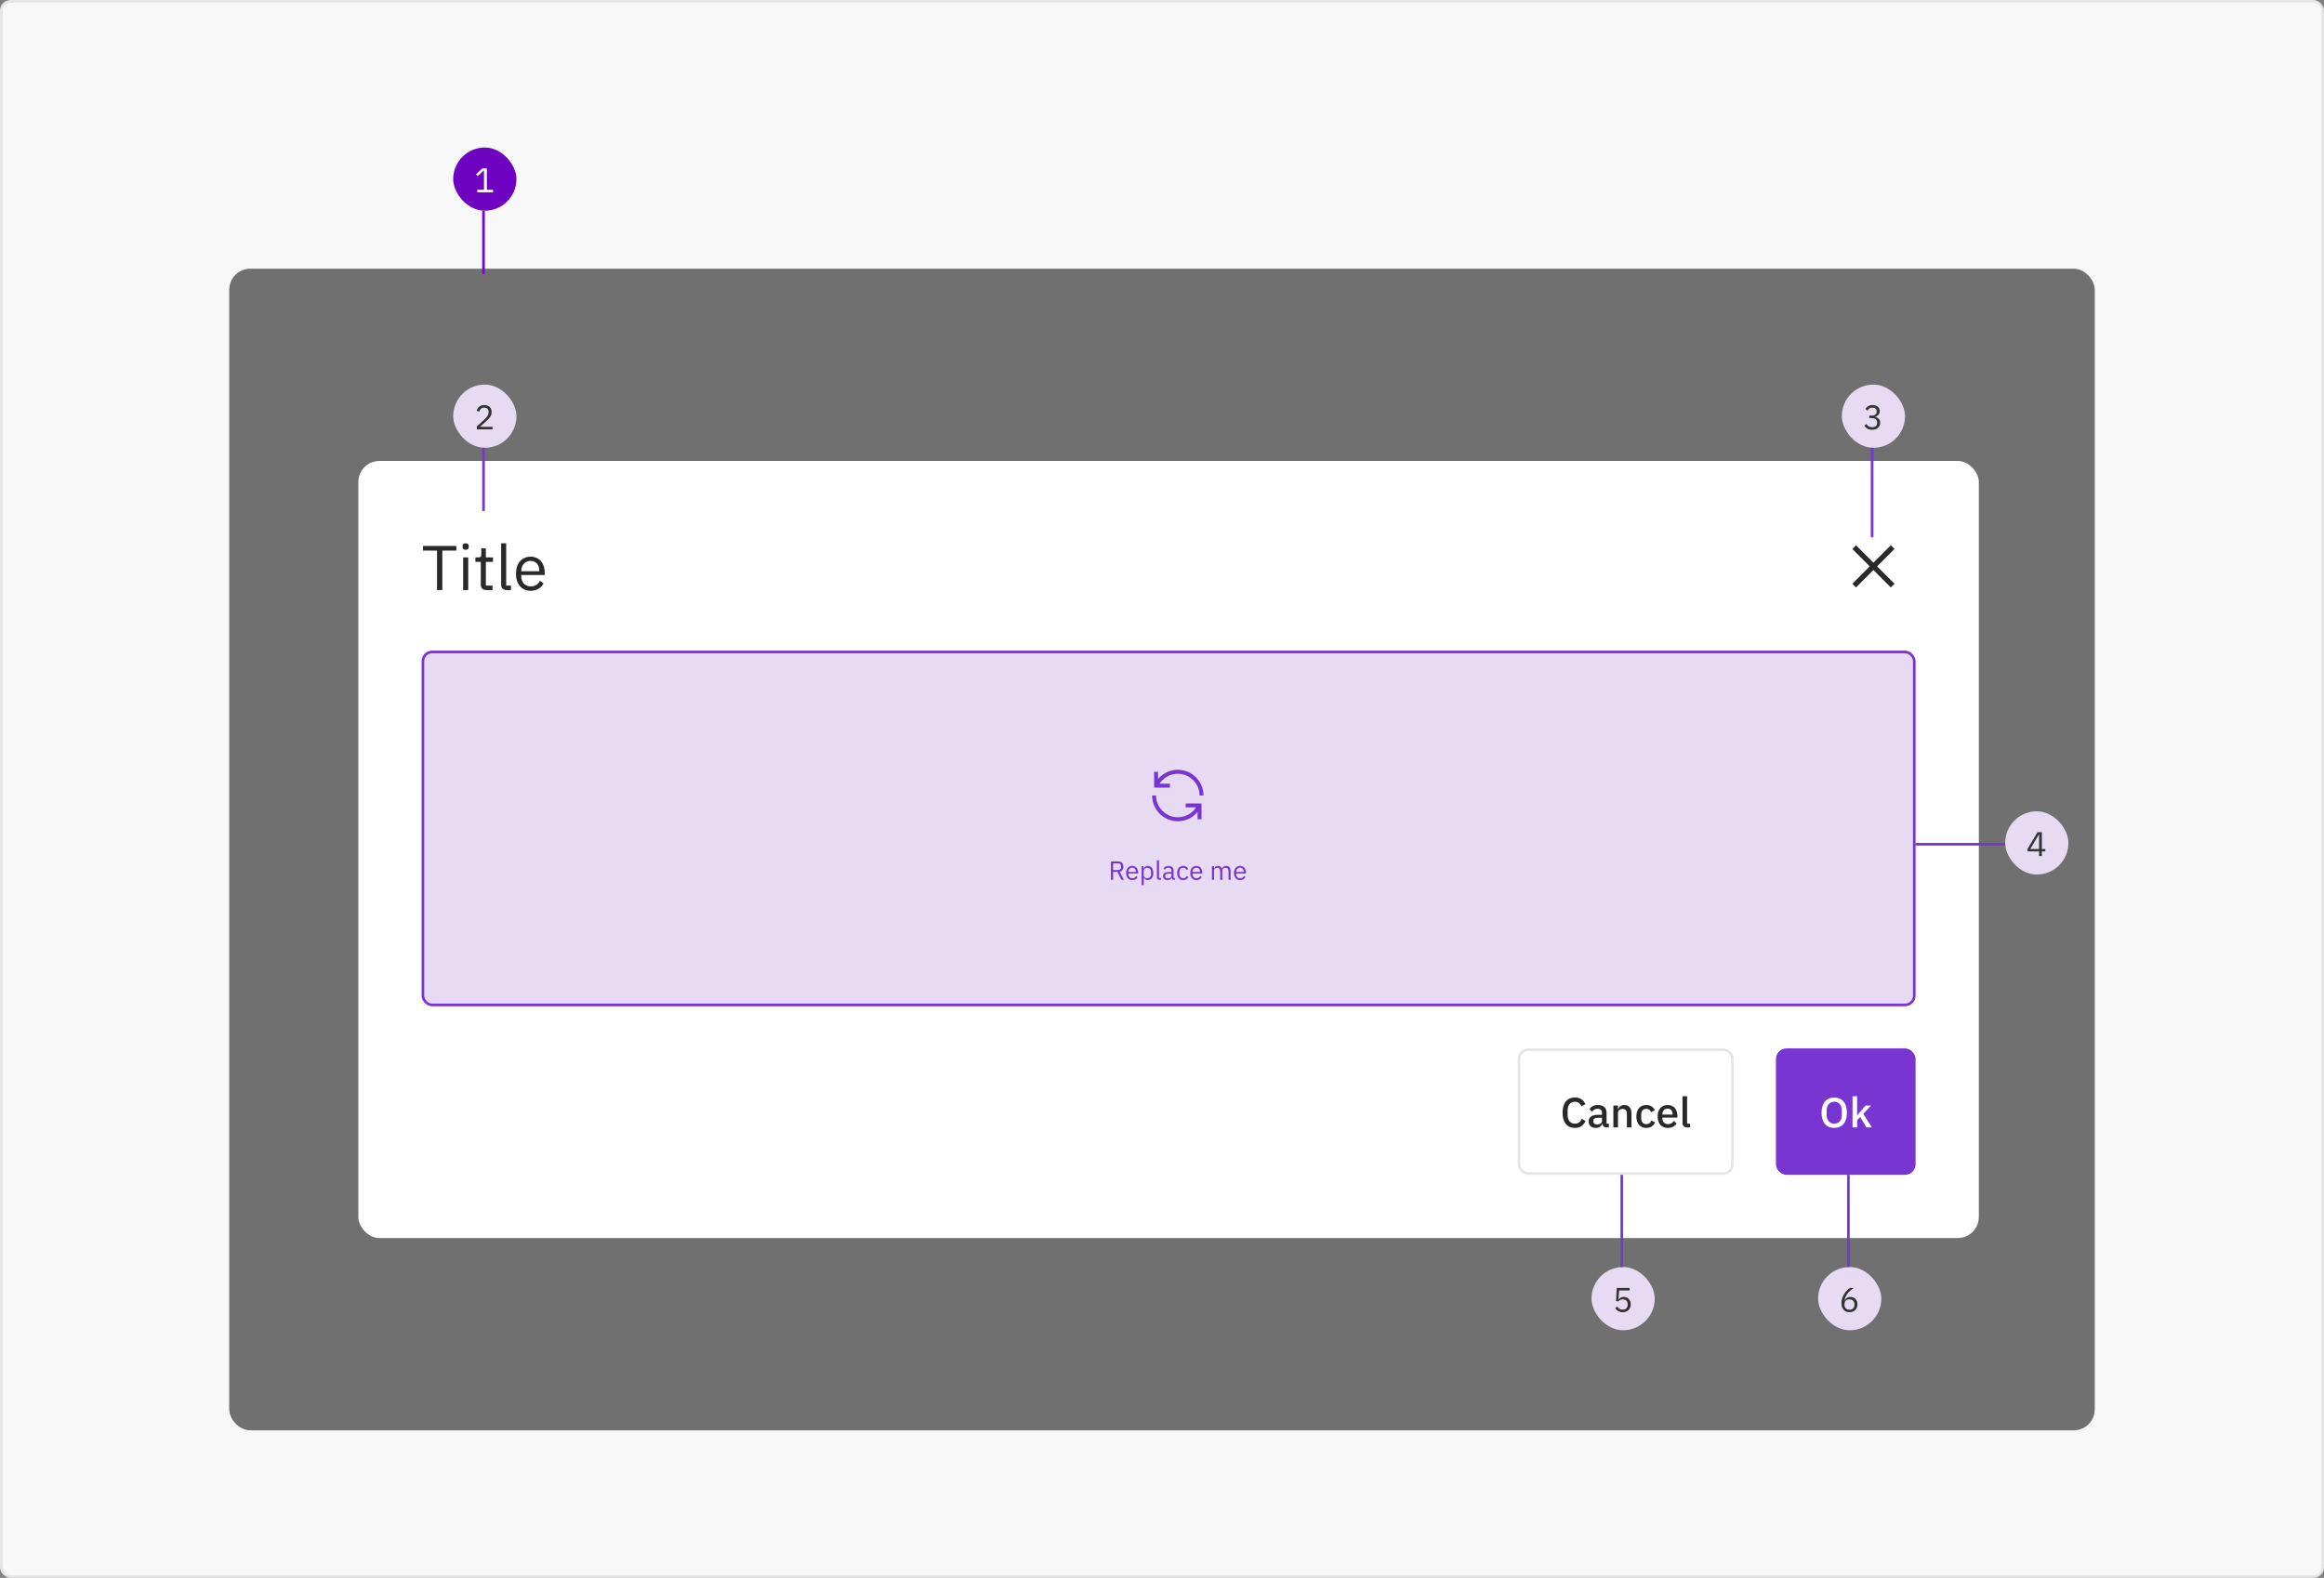 <svg width="882" height="599" viewBox="0 0 882 599" fill="none" xmlns="http://www.w3.org/2000/svg">
<rect x="0" y="0" width="882" height="599" fill="#808080" stroke="none"/>
<rect x="0.5" y="0.5" width="881" height="598" rx="3.5" fill="#F8F8F8"/>
<rect x="87" y="102" width="708" height="441" rx="8" fill="black" fill-opacity="0.55"/>
<rect x="172" y="56" width="24" height="24" rx="12" fill="#6E04C1"/>
<path d="M187.111 73V72.038H184.771V63.926H183.068L180.663 66.175L181.3 66.864L183.588 64.732H183.679V72.038H181.144V73H187.111Z" fill="white"/>
<line x1="183.5" y1="80" x2="183.5" y2="104" stroke="#8000E4"/>
<rect x="136" y="175" width="615" height="295" rx="8" fill="white"/>
<path d="M173.2 209.024V207.248H160.528V209.024H165.856V224H167.872V209.024H173.2ZM176.734 208.712C177.55 208.712 177.91 208.28 177.91 207.632V207.32C177.91 206.672 177.55 206.24 176.734 206.24C175.918 206.24 175.558 206.672 175.558 207.32V207.632C175.558 208.28 175.918 208.712 176.734 208.712ZM175.774 224H177.694V211.616H175.774V224ZM186.91 224V222.32H184.39V213.296H187.102V211.616H184.39V208.184H182.662V210.488C182.662 211.328 182.398 211.616 181.582 211.616H180.43V213.296H182.47V221.96C182.47 223.16 183.19 224 184.51 224H186.91ZM193.932 224V222.32H192.108V206.24H190.188V222.008C190.188 223.16 190.908 224 192.228 224H193.932ZM201.384 224.288C203.712 224.288 205.488 223.136 206.28 221.456L204.912 220.472C204.264 221.84 203.064 222.608 201.504 222.608C199.2 222.608 197.832 221 197.832 218.864V218.288H206.736V217.376C206.736 213.872 204.696 211.328 201.384 211.328C198.024 211.328 195.816 213.872 195.816 217.808C195.816 221.744 198.024 224.288 201.384 224.288ZM201.384 212.936C203.352 212.936 204.672 214.4 204.672 216.584V216.848H197.832V216.68C197.832 214.52 199.296 212.936 201.384 212.936Z" fill="#292929"/>
<path d="M719 208.4L717.6 207L711 213.6L704.4 207L703 208.4L709.6 215L703 221.6L704.4 223L711 216.4L717.6 223L719 221.6L712.4 215L719 208.4Z" fill="#292929"/>
<rect x="160.5" y="247.5" width="566" height="134" rx="3.5" fill="#E6DBF3"/>
<path d="M444 297.5H440.085C441.055 296.009 442.481 294.872 444.15 294.257C445.819 293.643 447.642 293.584 449.347 294.09C451.052 294.596 452.548 295.64 453.612 297.065C454.675 298.49 455.25 300.221 455.25 302H456.75C456.752 299.994 456.135 298.036 454.984 296.394C453.833 294.751 452.203 293.504 450.317 292.821C448.43 292.139 446.38 292.055 444.444 292.581C442.508 293.107 440.782 294.217 439.5 295.76V293H438V299H444V297.5ZM450 306.5H453.915C452.945 307.991 451.519 309.128 449.85 309.742C448.181 310.357 446.358 310.415 444.653 309.909C442.948 309.403 441.452 308.36 440.388 306.935C439.325 305.509 438.75 303.778 438.75 302H437.25C437.248 304.006 437.865 305.963 439.016 307.606C440.167 309.249 441.797 310.496 443.683 311.178C445.57 311.861 447.62 311.945 449.556 311.419C451.492 310.893 453.218 309.783 454.5 308.24V311H456V305H450V306.5Z" fill="#7935D2"/>
<path d="M422.447 331H424.077L425.587 334H426.537L424.937 330.92C425.847 330.71 426.337 330.02 426.337 329C426.337 327.73 425.607 327.02 424.387 327.02H421.607V334H422.447V331ZM422.447 330.28V327.76H424.387C425.047 327.76 425.437 328.12 425.437 328.76V329.28C425.437 329.92 425.047 330.28 424.387 330.28H422.447ZM429.717 334.12C430.687 334.12 431.427 333.64 431.757 332.94L431.187 332.53C430.917 333.1 430.417 333.42 429.767 333.42C428.807 333.42 428.237 332.75 428.237 331.86V331.62H431.947V331.24C431.947 329.78 431.097 328.72 429.717 328.72C428.317 328.72 427.397 329.78 427.397 331.42C427.397 333.06 428.317 334.12 429.717 334.12ZM429.717 329.39C430.537 329.39 431.087 330 431.087 330.91V331.02H428.237V330.95C428.237 330.05 428.847 329.39 429.717 329.39ZM433.265 336H434.065V333.16H434.105C434.415 333.8 434.905 334.12 435.615 334.12C436.905 334.12 437.715 333.07 437.715 331.42C437.715 329.77 436.905 328.72 435.615 328.72C434.905 328.72 434.375 329.03 434.105 329.68H434.065V328.84H433.265V336ZM435.395 333.4C434.665 333.4 434.065 333.02 434.065 332.35V330.43C434.065 329.86 434.665 329.44 435.395 329.44C436.295 329.44 436.855 330.06 436.855 330.98V331.86C436.855 332.78 436.295 333.4 435.395 333.4ZM440.626 334V333.3H439.866V326.6H439.066V333.17C439.066 333.65 439.366 334 439.916 334H440.626ZM445.99 334V333.3H445.4V330.46C445.4 329.37 444.66 328.72 443.42 328.72C442.49 328.72 441.87 329.18 441.59 329.73L442.07 330.18C442.35 329.71 442.76 329.41 443.38 329.41C444.2 329.41 444.6 329.81 444.6 330.54V331.05H443.58C442.08 331.05 441.38 331.59 441.38 332.56C441.38 333.52 442.02 334.12 443.11 334.12C443.83 334.12 444.38 333.79 444.6 333.16H444.65C444.71 333.64 444.95 334 445.54 334H445.99ZM443.24 333.44C442.62 333.44 442.22 333.15 442.22 332.64V332.43C442.22 331.93 442.63 331.65 443.54 331.65H444.6V332.5C444.6 333.03 444.03 333.44 443.24 333.44ZM449.052 334.12C450.032 334.12 450.702 333.64 451.032 332.9L450.452 332.51C450.172 333.1 449.702 333.41 449.052 333.41C448.102 333.41 447.612 332.76 447.612 331.86V330.98C447.612 330.08 448.102 329.43 449.052 329.43C449.682 329.43 450.122 329.74 450.312 330.27L450.982 329.93C450.682 329.22 450.072 328.72 449.052 328.72C447.602 328.72 446.752 329.77 446.752 331.42C446.752 333.07 447.602 334.12 449.052 334.12ZM454.043 334.12C455.013 334.12 455.753 333.64 456.083 332.94L455.513 332.53C455.243 333.1 454.743 333.42 454.093 333.42C453.133 333.42 452.563 332.75 452.563 331.86V331.62H456.273V331.24C456.273 329.78 455.423 328.72 454.043 328.72C452.643 328.72 451.723 329.78 451.723 331.42C451.723 333.06 452.643 334.12 454.043 334.12ZM454.043 329.39C454.863 329.39 455.413 330 455.413 330.91V331.02H452.563V330.95C452.563 330.05 453.173 329.39 454.043 329.39ZM460.754 334V330.42C460.754 329.76 461.354 329.44 461.984 329.44C462.744 329.44 463.094 329.91 463.094 330.83V334H463.894V330.42C463.894 329.76 464.474 329.44 465.104 329.44C465.884 329.44 466.234 329.92 466.234 330.83V334H467.034V330.69C467.034 329.44 466.404 328.72 465.354 328.72C464.474 328.72 463.974 329.21 463.784 329.77H463.764C463.484 329.03 462.864 328.72 462.184 328.72C461.384 328.72 461.024 329.15 460.794 329.68H460.754V328.84H459.954V334H460.754ZM470.625 334.12C471.595 334.12 472.335 333.64 472.665 332.94L472.095 332.53C471.825 333.1 471.325 333.42 470.675 333.42C469.715 333.42 469.145 332.75 469.145 331.86V331.62H472.855V331.24C472.855 329.78 472.005 328.72 470.625 328.72C469.225 328.72 468.305 329.78 468.305 331.42C468.305 333.06 469.225 334.12 470.625 334.12ZM470.625 329.39C471.445 329.39 471.995 330 471.995 330.91V331.02H469.145V330.95C469.145 330.05 469.755 329.39 470.625 329.39Z" fill="#7935D2"/>
<rect x="160.5" y="247.5" width="566" height="134" rx="3.5" stroke="#7935D2"/>
<path d="M597.709 428.192C599.645 428.192 600.989 427.216 601.741 425.6L600.285 424.72C599.885 425.808 599.037 426.576 597.709 426.576C595.997 426.576 594.941 425.328 594.941 423.264V421.568C594.941 419.504 595.997 418.256 597.709 418.256C599.005 418.256 599.789 418.944 600.173 420L601.693 419.168C600.941 417.504 599.645 416.64 597.709 416.64C594.797 416.64 593.021 418.672 593.021 422.416C593.021 426.16 594.797 428.192 597.709 428.192ZM610.601 428V426.576H609.721V422.4C609.721 420.544 608.521 419.488 606.377 419.488C604.761 419.488 603.785 420.176 603.241 421.104L604.281 422.048C604.697 421.392 605.289 420.912 606.265 420.912C607.433 420.912 607.977 421.504 607.977 422.512V423.216H606.473C604.153 423.216 602.921 424.064 602.921 425.712C602.921 427.216 603.897 428.192 605.609 428.192C606.825 428.192 607.721 427.648 608.041 426.608H608.121C608.233 427.424 608.713 428 609.625 428H610.601ZM606.105 426.864C605.241 426.864 604.697 426.48 604.697 425.744V425.456C604.697 424.736 605.289 424.336 606.505 424.336H607.977V425.536C607.977 426.352 607.177 426.864 606.105 426.864ZM614.055 428V422.432C614.055 421.456 614.951 420.992 615.863 420.992C616.935 420.992 617.431 421.648 617.431 422.944V428H619.175V422.72C619.175 420.672 618.167 419.488 616.471 419.488C615.191 419.488 614.487 420.16 614.135 421.056H614.055V419.68H612.311V428H614.055ZM624.808 428.192C626.408 428.192 627.544 427.44 628.088 426.08L626.76 425.376C626.408 426.208 625.816 426.752 624.808 426.752C623.528 426.752 622.872 425.872 622.872 424.592V423.104C622.872 421.824 623.528 420.944 624.808 420.944C625.752 420.944 626.344 421.44 626.584 422.208L628.024 421.536C627.528 420.304 626.472 419.488 624.808 419.488C622.408 419.488 621.032 421.184 621.032 423.84C621.032 426.496 622.408 428.192 624.808 428.192ZM632.918 428.192C634.47 428.192 635.686 427.52 636.31 426.512L635.286 425.504C634.806 426.272 634.118 426.752 633.094 426.752C631.686 426.752 630.902 425.84 630.902 424.56V424.288H636.614V423.632C636.614 421.328 635.366 419.488 632.918 419.488C630.55 419.488 629.094 421.184 629.094 423.84C629.094 426.496 630.55 428.192 632.918 428.192ZM632.918 420.848C634.07 420.848 634.774 421.696 634.774 422.976V423.136H630.902V423.024C630.902 421.744 631.718 420.848 632.918 420.848ZM641.441 428V426.576H640.289V416.16H638.545V426.272C638.545 427.344 639.137 428 640.321 428H641.441Z" fill="#292929"/>
<rect x="576.5" y="398.5" width="81" height="47" rx="3.5" stroke="black" stroke-opacity="0.102"/>
<rect x="674" y="398" width="53" height="48" rx="4" fill="#7935D2"/>
<path d="M696.126 428.192C699.038 428.192 700.942 426.176 700.942 422.416C700.942 418.656 699.038 416.64 696.126 416.64C693.214 416.64 691.31 418.656 691.31 422.416C691.31 426.176 693.214 428.192 696.126 428.192ZM696.126 426.576C694.398 426.576 693.246 425.328 693.246 423.296V421.536C693.246 419.504 694.398 418.256 696.126 418.256C697.854 418.256 699.006 419.504 699.006 421.536V423.296C699.006 425.328 697.854 426.576 696.126 426.576ZM703.068 428H704.812V425.28L705.964 424.032L708.348 428H710.428L707.164 422.896L710.076 419.68H708.044L706.044 421.936L704.892 423.424H704.812V416.16H703.068V428Z" fill="white"/>
<rect x="172" y="146" width="24" height="24" rx="12" fill="#E6DBF3"/>
<path d="M186.929 162.038H182.158L184.602 159.841C185.759 158.801 186.591 157.813 186.591 156.409C186.591 154.862 185.577 153.77 183.809 153.77C182.054 153.77 181.248 154.836 180.897 155.902L181.872 156.279C182.119 155.421 182.639 154.745 183.757 154.745C184.875 154.745 185.434 155.434 185.434 156.435V156.591C185.434 157.462 184.784 158.372 183.939 159.152L180.975 161.882V163H186.929V162.038Z" fill="#333333"/>
<line x1="183.5" y1="170" x2="183.5" y2="194" stroke="#7935D2"/>
<rect x="699" y="146" width="24" height="24" rx="12" fill="#E6DBF3"/>
<path d="M709.405 157.774V158.723H710.471C711.745 158.723 712.421 159.334 712.421 160.4V160.504C712.421 161.57 711.745 162.181 710.471 162.181C709.366 162.181 708.833 161.7 708.365 160.985L707.546 161.609C708.105 162.389 708.911 163.156 710.484 163.156C712.33 163.156 713.565 162.077 713.565 160.517C713.565 159.152 712.629 158.424 711.654 158.229V158.177C712.616 157.93 713.396 157.228 713.396 156.058C713.396 154.589 712.174 153.77 710.64 153.77C709.184 153.77 708.391 154.524 707.936 155.252L708.742 155.876C709.119 155.187 709.678 154.745 710.614 154.745C711.576 154.745 712.239 155.226 712.239 156.175V156.266C712.239 157.137 711.615 157.774 710.393 157.774H709.405Z" fill="#333333"/>
<line x1="710.5" y1="170" x2="710.5" y2="204" stroke="#7935D2"/>
<rect x="761" y="308" width="24" height="24" rx="12" fill="#E6DBF3"/>
<path d="M774.915 325V323.219H776.228V322.309H774.915V315.926H773.29L769.494 322.257V323.219H773.875V325H774.915ZM773.81 316.771H773.875V322.309H770.521L773.81 316.771Z" fill="#333333"/>
<line x1="761" y1="320.5" x2="727" y2="320.5" stroke="#7935D2"/>
<rect x="690" y="481" width="24" height="24" rx="12" fill="#E6DBF3"/>
<path d="M701.913 498.156C703.733 498.156 704.929 496.934 704.929 495.153C704.929 493.437 703.811 492.358 702.251 492.358C701.146 492.358 700.496 492.917 700.067 493.658L700.002 493.632C700.496 491.526 701.575 490.343 703.512 488.926H702.108C700.652 489.875 698.871 491.981 698.871 494.672C698.871 496.83 700.028 498.156 701.913 498.156ZM701.9 497.207C700.704 497.207 700.002 496.518 700.002 495.296V495.192C700.002 493.97 700.704 493.281 701.9 493.281C703.096 493.281 703.798 493.97 703.798 495.192V495.296C703.798 496.518 703.096 497.207 701.9 497.207Z" fill="#333333"/>
<line x1="701.5" y1="481" x2="701.5" y2="446" stroke="#7935D2"/>
<rect x="604" y="481" width="24" height="24" rx="12" fill="#E6DBF3"/>
<path d="M618.474 488.926H613.612L613.287 493.918L614.21 494.048C614.587 493.632 615.003 493.281 615.835 493.281C617.07 493.281 617.733 493.97 617.733 495.166V495.296C617.733 496.492 617.07 497.181 615.835 497.181C614.743 497.181 614.288 496.7 613.82 495.985L613.001 496.609C613.547 497.389 614.327 498.156 615.835 498.156C617.746 498.156 618.89 496.921 618.89 495.153C618.89 493.398 617.746 492.345 616.186 492.345C615.237 492.345 614.756 492.735 614.327 493.346H614.236L614.496 489.888H618.474V488.926Z" fill="#333333"/>
<line x1="615.5" y1="481" x2="615.5" y2="446" stroke="#7935D2"/>
<rect x="0.5" y="0.5" width="881" height="598" rx="3.5" stroke="#E5E5E5"/>
</svg>
